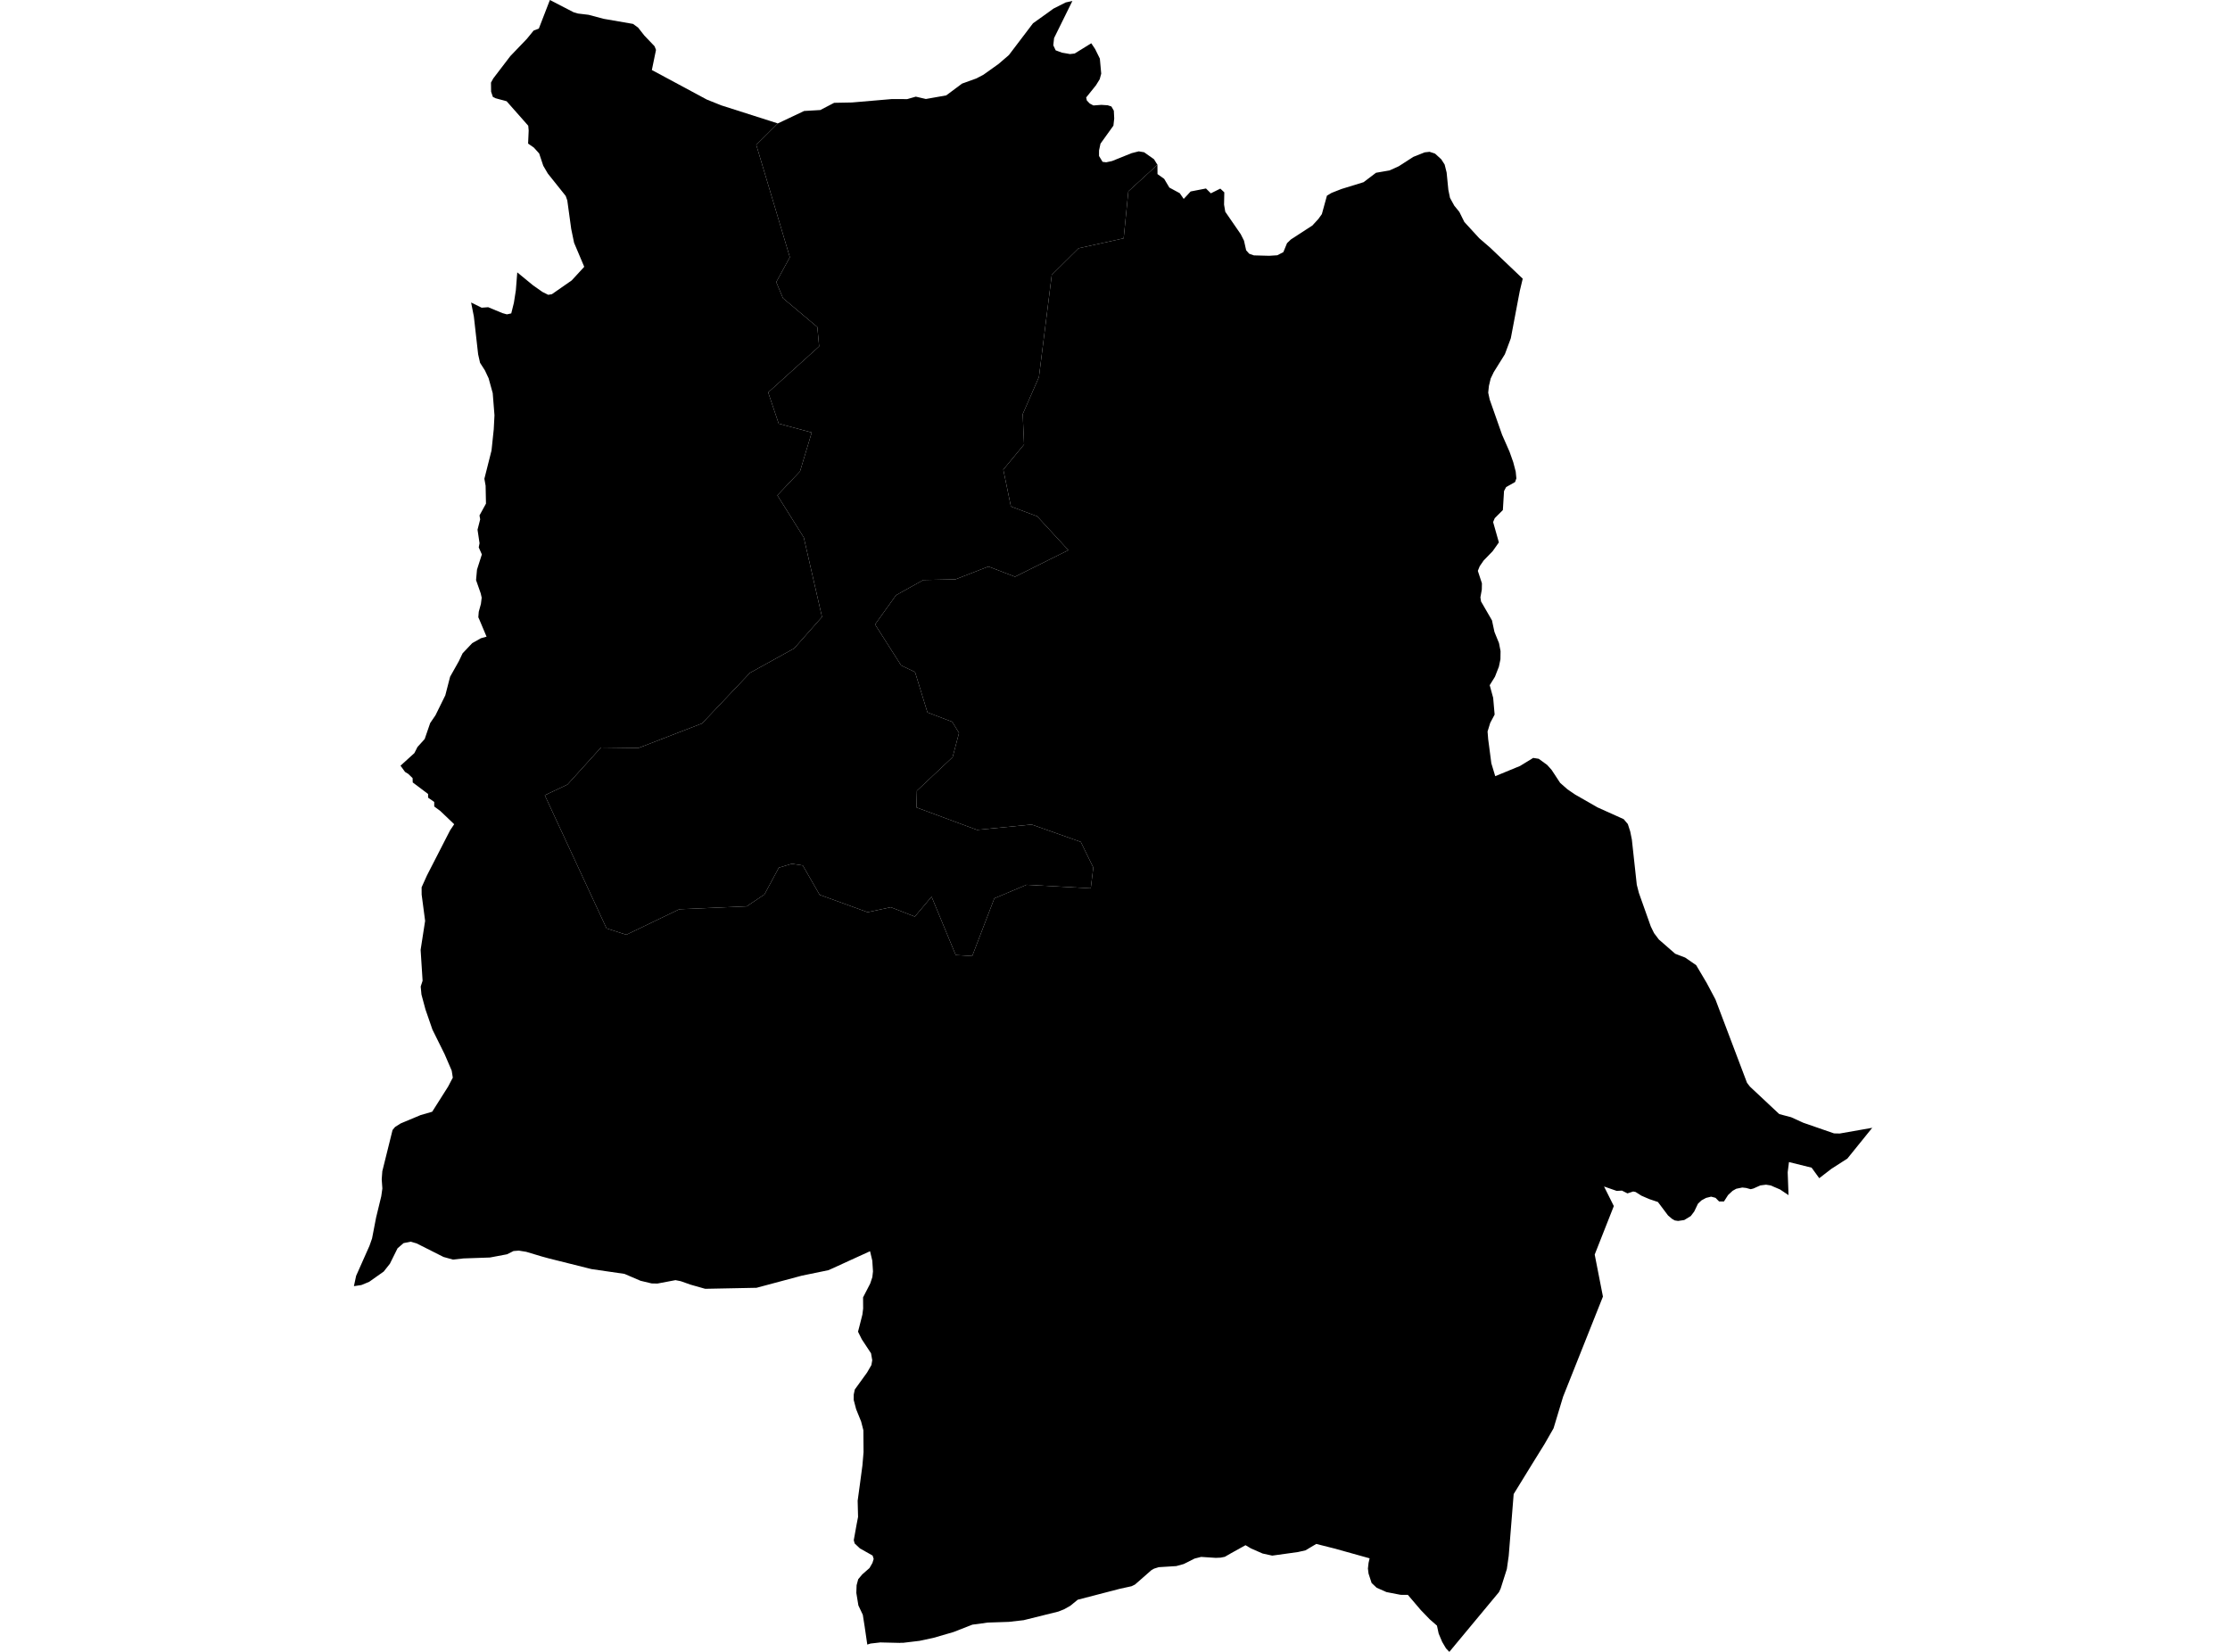 <?xml version='1.0'?>
<svg  baseProfile = 'tiny' width = '540' height = '400' stroke-linecap = 'round' stroke-linejoin = 'round' version='1.1' xmlns='http://www.w3.org/2000/svg'>
<path id='2704801001' title='2704801001'  d='M 255.08 11.011 255.634 12.189 255.64 12.189 256.438 12.486 257.167 12.754 258.263 12.941 259.096 13.092 260.239 12.958 263.69 10.825 264.255 10.475 265.194 11.886 266.325 14.182 266.331 14.188 266.663 17.832 266.296 19.184 265.398 20.641 264.652 21.574 263.02 23.602 263.183 24.337 263.888 25.071 264.407 25.345 264.78 25.538 265.608 25.474 266.686 25.392 268.108 25.485 268.248 25.491 268.272 25.503 269.129 25.783 269.717 26.803 269.811 28.697 269.618 30.423 266.488 34.783 266.138 36.415 266.132 37.062 266.132 37.773 266.983 39.178 266.989 39.19 267.864 39.3 269.28 38.997 274.013 37.091 275.751 36.648 276.637 36.8 277.039 36.864 279.446 38.56 279.953 39.382 280.28 39.907 280.286 41.113 280.268 39.907 273.232 46.336 272.096 57.715 261.189 60.117 254.69 66.558 251.577 91.314 247.654 100.274 247.98 107.63 242.95 113.722 244.797 122.652 251.151 125.019 258.706 133.226 245.783 139.656 239.353 137.184 231.373 140.286 223.585 140.449 216.975 144.127 211.897 151.21 218.216 161.131 221.58 162.74 224.582 172.509 230.58 174.789 232.23 177.488 230.679 183.346 222.029 191.478 221.918 195.523 236.596 200.962 249.816 199.662 261.714 203.865 264.745 210.079 264.127 215.103 248.581 214.252 240.781 217.54 235.43 231.501 231.431 231.262 225.584 217.132 221.527 221.959 215.71 219.685 210.096 220.892 198.479 216.677 194.398 209.572 191.752 209.158 188.592 210.114 185.112 216.596 180.816 219.47 164.506 220.175 151.67 226.348 146.878 224.815 131.921 192.574 137.412 189.974 145.532 181.008 154.614 181.125 169.997 175.179 181.615 162.926 192.305 157.01 199.05 149.397 194.637 130.143 188.242 119.942 193.728 114.142 196.561 104.727 188.563 102.582 186.016 95.022 198.356 83.882 197.919 79.19 189.595 72.195 187.969 68.312 191.262 62.285 183.13 35.08 188.353 29.886 194.725 26.873 198.636 26.645 201.994 24.897 206.307 24.815 215.902 23.993 219.685 23.999 221.766 23.404 224.203 23.97 229.129 23.101 232.97 20.239 236.392 19.009 238.146 18.094 241.807 15.482 244.302 13.337 250.143 5.643 253.827 3.008 255.098 2.087 258.065 0.589 259.679 0.239 255.249 9.216 255.057 10.953 255.08 11.011 Z' />
<path id='2704801002' title='2704801002'  d='M 139.953 3.276 142.53 3.585 146.185 4.558 153.285 5.788 154.521 6.686 156.013 8.586 158.508 11.204 158.852 12.084 157.849 16.957 164.465 20.507 171.157 24.11 174.678 25.52 188.353 29.886 183.13 35.08 191.262 62.285 187.969 68.312 189.595 72.195 197.919 79.19 198.356 83.882 186.016 95.022 188.563 102.582 196.561 104.727 193.728 114.142 188.242 119.942 194.637 130.143 199.05 149.397 192.305 157.01 181.615 162.926 169.997 175.179 154.614 181.125 145.532 181.008 137.412 189.974 131.921 192.574 146.878 224.815 151.67 226.348 164.506 220.175 180.816 219.47 185.112 216.596 188.592 210.114 191.752 209.158 194.398 209.572 198.479 216.677 210.096 220.892 215.71 219.685 221.527 221.959 225.584 217.132 231.431 231.262 235.43 231.501 240.781 217.54 248.581 214.252 264.127 215.103 264.745 210.079 261.714 203.865 249.816 199.662 236.596 200.962 221.918 195.523 222.029 191.478 230.679 183.346 232.23 177.488 230.58 174.789 224.582 172.509 221.58 162.74 218.216 161.131 211.897 151.21 216.975 144.127 223.585 140.449 231.373 140.286 239.353 137.184 245.783 139.656 258.706 133.226 251.151 125.019 244.797 122.652 242.95 113.722 247.98 107.63 247.654 100.274 251.577 91.314 254.69 66.558 261.189 60.117 272.096 57.715 273.232 46.336 280.268 39.907 280.286 41.113 280.291 42.157 281.906 43.305 283.159 45.421 285.678 46.779 285.683 46.785 286.639 48.167 286.645 48.161 287.316 47.444 288.312 46.365 291.046 45.835 292.031 45.643 292.585 46.191 293.209 46.814 294.381 46.231 295.506 45.672 295.506 45.678 296.468 46.575 296.409 49.548 296.701 51.274 300.443 56.701 301.236 58.275 301.294 58.531 301.76 60.606 302.005 60.88 302.495 61.44 303.608 61.83 303.637 61.842 307.345 61.941 309.303 61.813 310.772 61.049 311.658 58.881 312.585 57.989 314.602 56.677 317.802 54.602 319.19 53.087 319.254 53.017 320.093 51.845 320.88 48.983 321.323 47.38 322.442 46.709 324.844 45.765 330.201 44.115 330.504 43.882 333.203 41.836 335.016 41.521 336.491 41.265 338.718 40.256 340.997 38.788 342.256 37.977 342.291 37.966 344.984 36.893 346.179 36.759 347.496 37.202 347.502 37.202 349 38.566 349.828 39.854 349.828 39.86 349.91 40.187 350.306 41.778 350.72 45.963 351.122 47.916 352.16 49.811 352.684 50.452 353.384 51.309 354.118 52.795 354.602 53.763 358.193 57.68 358.56 58.001 360.857 59.983 368.732 67.485 368.027 70.428 368.015 70.493 367.642 72.445 365.847 81.918 364.407 85.783 361.708 90.119 360.968 91.67 360.548 93.43 360.373 95.08 360.519 95.762 360.734 96.753 363.737 105.287 364.862 107.84 365.544 109.397 366.435 111.915 366.89 113.652 367.036 114.212 367.088 114.754 367.193 115.844 366.878 116.724 366.878 116.73 364.716 117.942 364.232 118.857 364.203 118.916 364.092 120.746 363.923 123.509 361.953 125.479 361.708 126.062 361.562 126.418 362.081 128.248 362.955 131.338 362.955 131.344 362.402 132.131 361.451 133.471 359.47 135.517 359.266 135.727 358.315 137.109 357.861 138.234 358.7 140.793 358.852 141.253 358.834 142.093 358.823 142.769 358.484 144.652 358.636 145.643 359.872 147.776 361.288 150.224 361.451 151 361.883 153.011 362.244 153.908 362.985 155.721 363.346 157.581 363.363 157.674 363.334 159.65 362.961 161.434 362.442 162.757 362.011 163.865 360.734 165.922 360.869 166.406 361.574 168.977 361.79 171.466 361.929 173.034 361.3 174.217 360.857 175.057 360.216 177.138 360.28 177.913 360.35 178.793 360.356 178.887 360.356 178.922 360.589 180.67 361.131 184.827 362.075 187.951 368.079 185.479 371.274 183.527 372.609 183.742 374.649 185.229 375.162 185.794 375.727 186.43 377.797 189.577 379.557 191.128 380.431 191.728 381.405 192.393 386.838 195.506 393.18 198.362 393.658 198.927 394.182 199.545 394.509 200.554 394.754 201.306 395.133 203.177 395.156 203.282 396.357 214.282 396.368 214.305 396.864 216.229 399.738 224.325 399.889 224.64 400.53 225.952 400.973 226.54 401.702 227.508 403.253 228.855 405.648 230.947 406.966 231.454 408.062 231.874 410.732 233.716 412.201 236.199 413.291 238.041 415.395 242.005 418.187 249.373 423.043 262.203 423.474 262.763 423.748 263.119 430.86 269.781 433.728 270.533 435.914 271.53 436.672 271.874 444.115 274.451 445.497 274.48 453.361 273.098 454.299 272.026 453.361 273.104 447.351 280.542 443.468 283.037 440.536 285.299 438.683 282.751 433.203 281.393 432.894 283.871 433.098 289.403 431.041 288.027 428.767 287.053 427.648 286.873 426.266 287.048 424.593 287.799 423.929 287.963 422.81 287.66 421.894 287.56 420.437 287.858 419.557 288.353 418.461 289.373 417.458 290.941 416.287 290.936 415.412 290.05 414.352 289.77 413.116 290.073 412.031 290.662 411.175 291.46 410.265 293.361 409.426 294.468 407.846 295.43 406.36 295.651 405.549 295.529 404.867 295.133 403.917 294.317 401.469 291.064 399.341 290.347 397.476 289.537 396.065 288.639 395.482 288.522 394.095 288.977 392.76 288.307 391.484 288.377 388.423 287.31 390.79 292.049 386.161 303.789 388.155 313.967 378.508 338.21 376.199 345.858 374.048 349.618 371.058 354.439 366.54 361.784 365.34 376.741 364.885 379.953 363.375 384.704 362.973 385.538 350.959 400 350.16 399.166 349.228 397.587 348.377 395.57 347.963 393.646 346.214 392.119 344.069 389.898 340.915 386.196 339.161 386.185 335.733 385.52 333.361 384.471 332.136 383.317 331.396 381.049 331.245 379.819 331.402 378.438 331.658 377.348 323.171 374.981 318.735 373.862 316.129 375.412 314.282 375.832 308.073 376.695 305.736 376.182 302.961 374.969 301.603 374.171 300.781 374.625 298.094 376.118 296.596 376.98 295.57 377.184 294.375 377.237 294.229 377.225 290.86 377.004 290.679 377.05 289.274 377.406 286.645 378.729 284.85 379.225 280.589 379.493 279.458 379.848 278.811 380.216 275.512 383.113 274.812 383.713 274.013 384.104 271.145 384.733 260.973 387.374 259.178 388.843 257.633 389.706 256.298 390.236 247.869 392.329 247.1 392.416 244.267 392.737 239.19 392.906 235.459 393.413 230.86 395.208 226.01 396.613 222.658 397.33 220.023 397.645 218.671 397.808 218.17 397.797 217.89 397.826 215.914 397.779 213.664 397.727 213.454 397.721 213.273 397.703 212.212 397.826 210.813 397.983 210.015 398.234 209.379 393.874 208.93 391.023 207.858 388.75 207.362 385.724 207.426 383.859 207.817 382.407 208.808 381.23 210.551 379.703 211.262 378.467 211.565 377.499 211.303 376.677 208.231 374.946 206.954 373.745 206.744 372.947 207.438 369.099 207.782 367.316 207.683 363.398 208.231 359.4 208.837 354.859 209.111 351.641 209.07 346.342 208.528 344.232 207.316 341.242 206.727 339.003 206.733 337.697 206.989 336.473 209.956 332.37 211.011 330.551 211.215 329.379 210.924 327.706 209.094 324.932 208.697 324.331 207.77 322.472 208.161 320.973 208.831 318.327 209.012 316.87 208.994 314.159 210.72 310.819 211.239 309.268 211.396 307.864 211.227 305.252 210.685 302.985 206.179 305.036 201.755 307.065 200.595 307.578 194.165 308.901 183.189 311.839 170.767 312.084 167.246 311.087 164.844 310.242 163.573 309.985 159.196 310.813 157.797 310.784 155.103 310.137 151.215 308.47 143.206 307.304 132.912 304.727 131.21 304.261 127.438 303.13 125.631 302.839 124.354 302.938 122.781 303.725 118.636 304.506 112.259 304.727 109.676 305.007 107.397 304.372 100.886 301.09 99.44 300.676 97.727 301.02 96.269 302.273 94.41 306.022 92.918 307.904 89.397 310.393 87.52 311.169 85.701 311.443 86.237 308.942 89.472 301.667 90.096 299.889 91.07 294.841 92.323 289.676 92.591 287.788 92.434 285.584 92.579 283.614 95.057 273.635 95.657 272.906 97.027 272.037 101.86 270.015 104.658 269.204 108.511 263.119 109.356 261.498 109.647 260.968 109.537 260.222 109.379 259.248 107.677 255.296 104.716 249.321 103.031 244.448 102.058 240.839 101.871 238.892 102.332 237.493 101.854 230.009 102.944 222.99 102.104 216.625 102.093 214.859 103.398 211.967 108.983 201.078 109.985 199.586 106.61 196.368 105.153 195.29 105.147 194.188 103.667 193.157 103.661 192.259 99.942 189.467 99.913 188.417 98.857 187.397 98.082 186.919 96.986 185.41 100.344 182.361 101.09 180.892 102.839 178.957 104.168 175.092 105.456 173.197 107.829 168.382 108.994 163.871 111.116 160.099 112.02 158.199 114.346 155.739 116.438 154.556 117.82 154.171 116.094 150.067 115.826 149.472 115.931 148.143 116.456 146.231 116.642 144.722 116.409 143.696 115.278 140.472 115.506 137.936 116.683 134.252 115.925 132.544 116.124 131.548 115.634 128.26 116.275 125.765 116.112 124.809 117.68 121.953 117.593 117.622 117.295 115.925 119.021 109.094 119.563 103.958 119.738 100.554 119.312 95.191 118.315 91.583 117.412 89.671 116.246 87.852 115.78 85.788 114.748 76.648 114.078 73.25 116.631 74.509 118.216 74.392 121.655 75.82 122.746 76.124 123.801 75.89 124.442 73.314 124.914 70.306 125.258 65.957 129.099 69.111 131.361 70.697 132.754 71.39 133.652 71.233 138.444 67.899 141.475 64.605 139.015 58.788 138.321 55.442 137.371 48.528 136.986 47.444 132.655 42.023 131.548 40.128 130.563 37.161 129.263 35.727 127.881 34.771 128.021 31.6 127.916 30.446 122.681 24.518 120.012 23.795 119.353 23.468 118.922 22.203 118.892 20 119.452 18.986 123.573 13.588 127.595 9.397 129.216 7.403 130.481 6.919 133.157 0 138.916 2.973 139.953 3.276 Z' />
</svg>